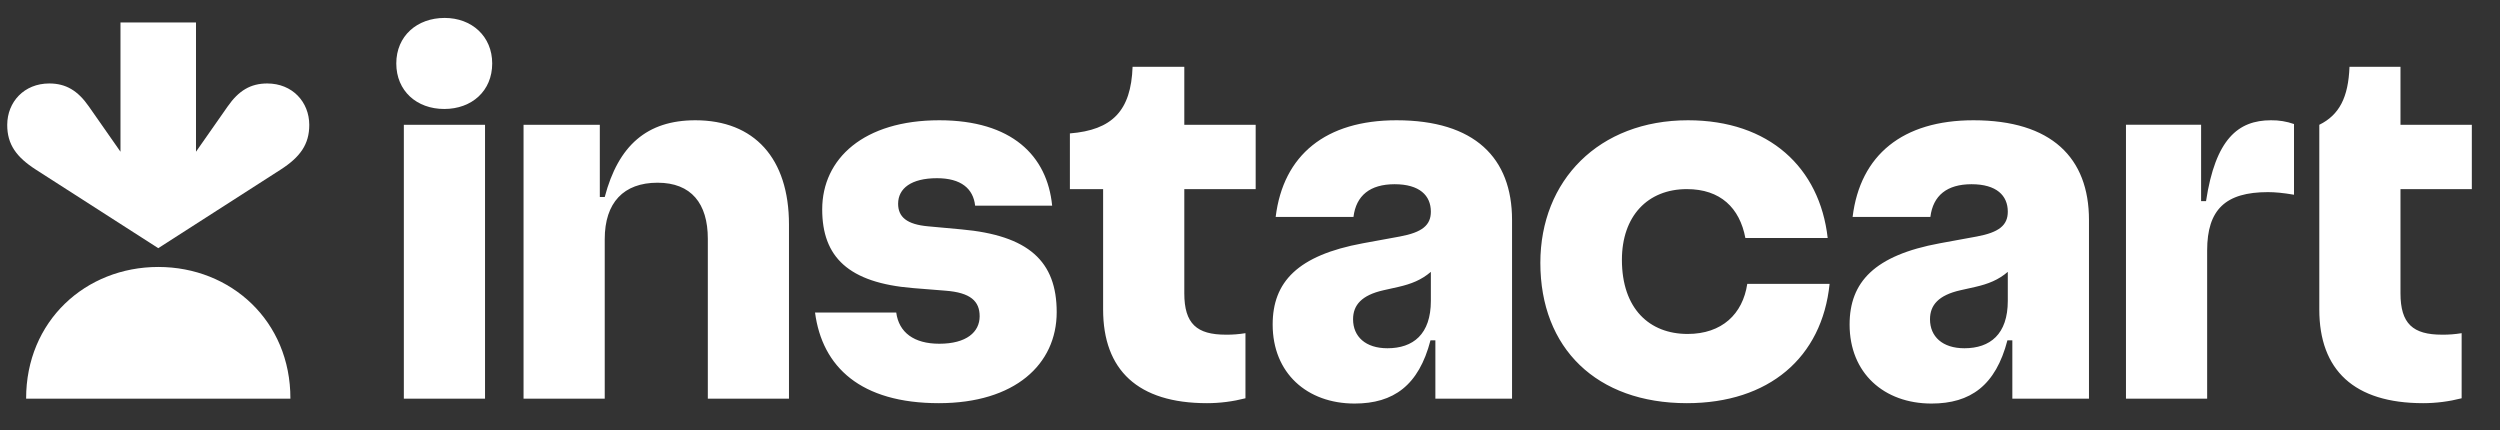 <svg width="93" height="16" viewBox="0 0 93 16" fill="none" xmlns="http://www.w3.org/2000/svg">
<rect x="0" y="0" width="93" height="16" fill="#333333" stroke="none"/>
<g clip-path="url(#clip0_8083_343)">
<path d="M35.755 8.532L34.533 8.42C33.732 8.35 33.41 8.071 33.41 7.58C33.41 7.007 33.901 6.629 34.856 6.629C35.755 6.629 36.205 7.02 36.275 7.65H39.14C38.957 5.789 37.637 4.474 34.941 4.474C32.131 4.474 30.586 5.901 30.586 7.79C30.586 9.554 31.555 10.519 33.957 10.716L35.166 10.813C36.106 10.883 36.443 11.205 36.443 11.765C36.443 12.353 35.952 12.787 34.941 12.787C33.999 12.787 33.438 12.367 33.34 11.625H30.319C30.586 13.654 32.019 14.998 34.926 14.998C37.749 14.998 39.309 13.556 39.309 11.611C39.309 9.722 38.269 8.756 35.755 8.532ZM25.867 4.474C24.069 4.474 23.001 5.411 22.496 7.329H22.313V4.642H19.476V14.83H22.496V8.896C22.496 7.538 23.198 6.797 24.462 6.797C25.712 6.797 26.331 7.567 26.331 8.882V14.83H29.35V8.35C29.35 5.887 28.058 4.474 25.867 4.474ZM16.541 0.667C15.515 0.667 14.742 1.339 14.742 2.36C14.742 3.382 15.501 4.054 16.526 4.054C17.552 4.054 18.31 3.382 18.31 2.36C18.31 1.353 17.552 0.667 16.541 0.667ZM18.043 4.642H15.023V14.83H18.043V4.642ZM44.056 2.486H42.132C42.075 4.124 41.373 4.837 39.8 4.963V7.035H41.036V11.513C41.036 13.766 42.328 14.998 44.899 14.998C45.382 14.998 45.863 14.936 46.331 14.816V12.394C46.09 12.434 45.846 12.453 45.601 12.45C44.52 12.45 44.056 12.044 44.056 10.91V7.035H46.711V4.642H44.056V2.486ZM91.952 7.035V4.642H89.298V2.486H87.401C87.359 3.62 87.022 4.277 86.278 4.642V11.513C86.278 13.766 87.57 14.998 90.141 14.998C90.624 14.998 91.105 14.936 91.573 14.816V12.394C91.332 12.434 91.087 12.453 90.843 12.45C89.761 12.45 89.298 12.044 89.298 10.91V7.035H91.952ZM82.064 7.483H81.881V4.641H79.086V14.83H82.106V9.316C82.106 7.79 82.795 7.147 84.368 7.147C84.635 7.147 84.93 7.175 85.337 7.244V4.614C85.062 4.517 84.772 4.47 84.48 4.474C83.258 4.474 82.415 5.173 82.064 7.483ZM62.779 12.423C61.36 12.423 60.335 11.485 60.335 9.666C60.335 8.042 61.29 7.035 62.751 7.035C64.001 7.035 64.717 7.734 64.928 8.854H67.99C67.695 6.237 65.813 4.474 62.793 4.474C59.478 4.474 57.301 6.713 57.301 9.778C57.301 12.955 59.394 14.998 62.751 14.998C65.799 14.998 67.78 13.305 68.061 10.561H64.998C64.83 11.681 64.057 12.423 62.779 12.423ZM51.95 4.474C49.323 4.474 47.736 5.761 47.455 8.07H50.349C50.447 7.272 50.967 6.853 51.88 6.853C52.806 6.853 53.228 7.272 53.228 7.874C53.228 8.378 52.905 8.644 52.076 8.798L50.7 9.05C48.27 9.498 47.343 10.491 47.343 12.073C47.343 13.878 48.621 15.012 50.391 15.012C51.837 15.012 52.779 14.34 53.214 12.661H53.396V14.83H56.248V8.182C56.248 5.873 54.857 4.474 51.95 4.474ZM51.613 12.955C50.798 12.955 50.334 12.521 50.334 11.877C50.334 11.345 50.658 10.981 51.458 10.799L52.02 10.673C52.505 10.562 52.88 10.412 53.228 10.113V11.191C53.228 12.436 52.568 12.955 51.613 12.955ZM73.412 4.474C70.785 4.474 69.198 5.761 68.917 8.07H71.81C71.909 7.272 72.429 6.853 73.341 6.853C74.269 6.853 74.69 7.272 74.69 7.874C74.69 8.378 74.367 8.644 73.538 8.798L72.162 9.05C69.732 9.498 68.805 10.491 68.805 12.073C68.805 13.878 70.083 15.012 71.853 15.012C73.3 15.012 74.24 14.34 74.676 12.661H74.859V14.83H77.71V8.182C77.71 5.873 76.319 4.474 73.412 4.474ZM73.075 12.955C72.26 12.955 71.796 12.521 71.796 11.877C71.796 11.345 72.12 10.981 72.92 10.799L73.482 10.673C73.966 10.562 74.343 10.412 74.69 10.113V11.191C74.69 12.436 74.03 12.955 73.075 12.955Z" fill="white"/>
<path d="M9.941 3.105C9.32 3.105 8.877 3.374 8.469 3.96L7.291 5.644V0.835H4.482V5.644L3.305 3.96C2.897 3.374 2.454 3.105 1.833 3.105C0.895 3.105 0.272 3.794 0.269 4.643C0.266 5.371 0.61 5.845 1.336 6.311L5.887 9.232L10.438 6.311C11.163 5.845 11.507 5.371 11.505 4.643C11.502 3.794 10.878 3.105 9.941 3.105Z" fill="white"/>
<path d="M5.888 9.931C8.592 9.931 10.81 11.943 10.803 14.83H0.972C0.966 11.944 3.183 9.931 5.888 9.931Z" fill="white"/>
</g>
<defs>
<clipPath id="clip0_8083_343">
<rect width="92" height="14.667" fill="white" transform="translate(0.269 0.667)"/>
</clipPath>
</defs>
</svg>
